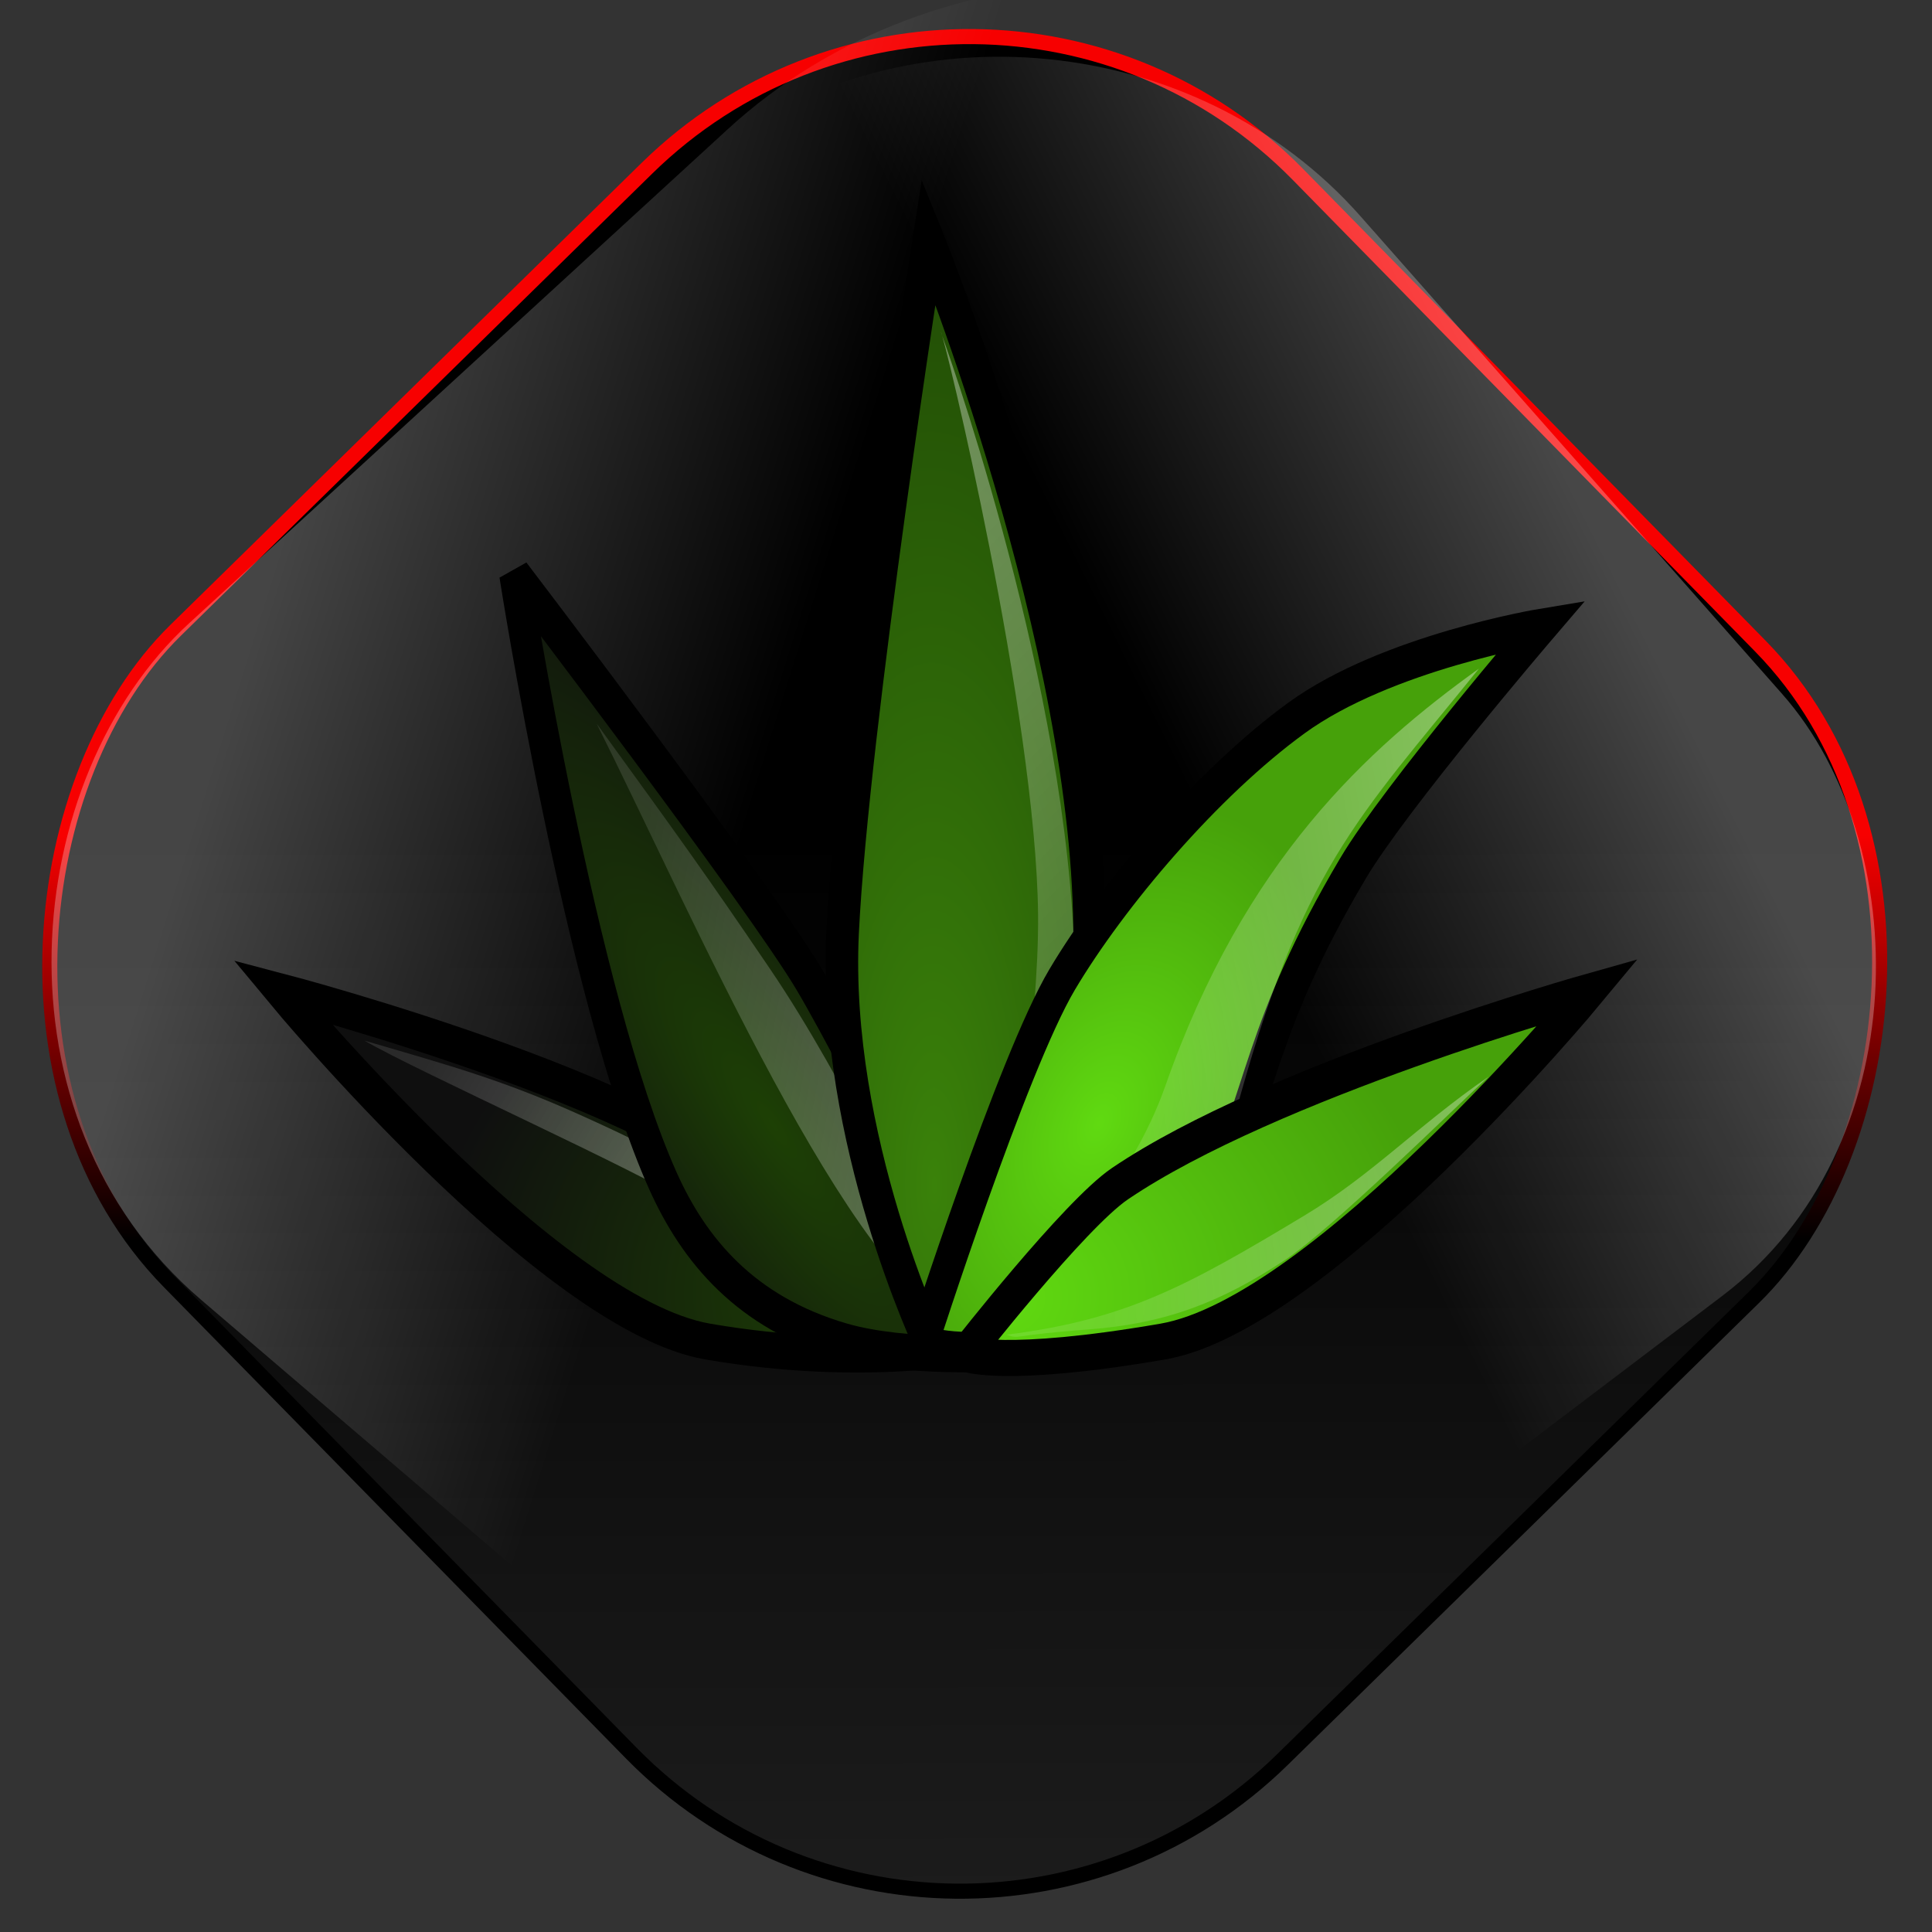 <?xml version="1.0" encoding="UTF-8" standalone="no"?>
<!-- Created with Inkscape (http://www.inkscape.org/) -->

<svg
   xmlns:dc="http://purl.org/dc/elements/1.1/"
   xmlns:cc="http://creativecommons.org/ns#"
   xmlns:rdf="http://www.w3.org/1999/02/22-rdf-syntax-ns#"
   xmlns:svg="http://www.w3.org/2000/svg"
   xmlns="http://www.w3.org/2000/svg"
   xmlns:xlink="http://www.w3.org/1999/xlink"
   xmlns:sodipodi="http://sodipodi.sourceforge.net/DTD/sodipodi-0.dtd"
   xmlns:inkscape="http://www.inkscape.org/namespaces/inkscape"
   width="256"
   height="256"
   id="svg2"
   sodipodi:version="0.32"
   inkscape:version="0.47pre0 r21549"
   version="1.0"
   sodipodi:docname="agave.svg"
   inkscape:output_extension="org.inkscape.output.svg.inkscape">
  <rect width="100%" height="100%" fill="#333333" stroke="none"/>
  <defs
     id="defs4">
    <linearGradient
       inkscape:collect="always"
       xlink:href="#linearGradient2254"
       id="linearGradient5136"
       gradientUnits="userSpaceOnUse"
       x1="-4.68"
       y1="4.232"
       x2="18.117"
       y2="31.584" />
    <radialGradient
       inkscape:collect="always"
       xlink:href="#linearGradient3094"
       id="radialGradient5134"
       gradientUnits="userSpaceOnUse"
       gradientTransform="matrix(1.209,-0.938,1.285,1.656,-48.26,-1.601)"
       cx="19.87"
       cy="34.319"
       fx="19.87"
       fy="34.319"
       r="11.593" />
    <linearGradient
       inkscape:collect="always"
       xlink:href="#linearGradient2254"
       id="linearGradient5132"
       gradientUnits="userSpaceOnUse"
       gradientTransform="matrix(0.798,0.134,-0.136,0.809,24.241,-2.203)"
       x1="55.287"
       y1="17.484"
       x2="32.526"
       y2="26.18" />
    <linearGradient
       id="linearGradient3094">
      <stop
         style="stop-color:#60da11;stop-opacity:1;"
         offset="0"
         id="stop3096" />
      <stop
         style="stop-color:#46a10a;stop-opacity:1;"
         offset="1"
         id="stop3098" />
    </linearGradient>
    <radialGradient
       inkscape:collect="always"
       xlink:href="#linearGradient3094"
       id="radialGradient5130"
       gradientUnits="userSpaceOnUse"
       gradientTransform="matrix(0.489,0.313,-0.467,0.729,36.363,-0.319)"
       cx="41.747"
       cy="21.054"
       fx="41.747"
       fy="21.054"
       r="11.088" />
    <linearGradient
       inkscape:collect="always"
       xlink:href="#linearGradient2254"
       id="linearGradient5128"
       gradientUnits="userSpaceOnUse"
       x1="9.901"
       y1="11.535"
       x2="31.785"
       y2="34.962" />
    <linearGradient
       id="linearGradient3102">
      <stop
         style="stop-color:#3a820a;stop-opacity:1;"
         offset="0"
         id="stop3104" />
      <stop
         style="stop-color:#245206;stop-opacity:1;"
         offset="1"
         id="stop3106" />
    </linearGradient>
    <radialGradient
       inkscape:collect="always"
       xlink:href="#linearGradient3102"
       id="radialGradient5126"
       gradientUnits="userSpaceOnUse"
       gradientTransform="matrix(1.231,-7.193093e-3,2.26852e-2,3.881,-5.989,-73.177)"
       cx="24.175"
       cy="28.461"
       fx="24.175"
       fy="28.461"
       r="6.698" />
    <linearGradient
       inkscape:collect="always"
       xlink:href="#linearGradient2254"
       id="linearGradient5124"
       gradientUnits="userSpaceOnUse"
       gradientTransform="matrix(0.798,0.134,-0.136,0.809,24.241,-2.203)"
       x1="16.025"
       y1="41.731"
       x2="41.54"
       y2="31.164" />
    <radialGradient
       inkscape:collect="always"
       xlink:href="#linearGradient3112"
       id="radialGradient5122"
       gradientUnits="userSpaceOnUse"
       gradientTransform="matrix(0.455,0.361,-1.278,1.611,54.835,-20.861)"
       cx="41.747"
       cy="21.054"
       fx="41.747"
       fy="21.054"
       r="11.088" />
    <linearGradient
       id="linearGradient2254">
      <stop
         id="stop2256"
         offset="0"
         style="stop-color:#ffffff;stop-opacity:0.469;" />
      <stop
         id="stop2258"
         offset="1"
         style="stop-color:#ffffff;stop-opacity:0.112;" />
    </linearGradient>
    <linearGradient
       inkscape:collect="always"
       xlink:href="#linearGradient2254"
       id="linearGradient5120"
       gradientUnits="userSpaceOnUse"
       x1="13.687"
       y1="39.91"
       x2="8.281"
       y2="11.349" />
    <linearGradient
       id="linearGradient3112">
      <stop
         style="stop-color:#1d4005;stop-opacity:1;"
         offset="0"
         id="stop3114" />
      <stop
         style="stop-color:#0f0f0f;stop-opacity:1;"
         offset="1"
         id="stop3116" />
    </linearGradient>
    <radialGradient
       inkscape:collect="always"
       xlink:href="#linearGradient3112"
       id="radialGradient5118"
       gradientUnits="userSpaceOnUse"
       gradientTransform="matrix(1.209,-0.938,1.285,1.656,-48.26,-1.601)"
       cx="19.87"
       cy="34.319"
       fx="19.87"
       fy="34.319"
       r="11.593" />
    <linearGradient
       inkscape:collect="always"
       id="linearGradient4613">
      <stop
         style="stop-color:#000000;stop-opacity:1;"
         offset="0"
         id="stop4615" />
      <stop
         style="stop-color:#000000;stop-opacity:0;"
         offset="1"
         id="stop4617" />
    </linearGradient>
    <linearGradient
       inkscape:collect="always"
       id="linearGradient4605">
      <stop
         style="stop-color:#f70000;stop-opacity:1;"
         offset="0"
         id="stop4607" />
      <stop
         style="stop-color:#000000;stop-opacity:1"
         offset="1"
         id="stop4609" />
    </linearGradient>
    <linearGradient
       id="linearGradient4591"
       inkscape:collect="always">
      <stop
         id="stop4593"
         offset="0"
         style="stop-color:#ffffff;stop-opacity:1" />
      <stop
         id="stop4595"
         offset="1"
         style="stop-color:#ffffff;stop-opacity:0;" />
    </linearGradient>
    <mask
       maskUnits="userSpaceOnUse"
       x="122.963"
       y="97.149"
       width="576.609"
       height="587.491"
       id="XMLID_23_">
      <g
         id="g31"
         style="filter:url(#Adobe_OpacityMaskFilter)">
        <radialGradient
           id="XMLID_24_"
           cx="88.978"
           cy="-20.899"
           r="673.116"
           fx="88.978"
           fy="-20.899"
           gradientUnits="userSpaceOnUse">
          <stop
             offset="0.309"
             style="stop-color:#FFFFFF"
             id="stop34" />
          <stop
             offset="1"
             style="stop-color:#000000"
             id="stop3816" />
        </radialGradient>
        <ellipse
           sodipodi:ry="349.10599"
           sodipodi:rx="512.93402"
           sodipodi:cy="286.172"
           sodipodi:cx="295.89499"
           cx="295.895"
           cy="286.172"
           rx="512.934"
           ry="349.106"
           id="ellipse38"
           style="fill:url(#XMLID_24_)" />
      </g>
    </mask>
    <linearGradient
       inkscape:collect="always"
       xlink:href="#linearGradient4591"
       id="linearGradient3196"
       x1="99.881"
       y1="68.793"
       x2="171.013"
       y2="46.998"
       gradientUnits="userSpaceOnUse"
       gradientTransform="matrix(0.83,0,0,0.965,-179.554,176.057)" />
    <linearGradient
       inkscape:collect="always"
       xlink:href="#linearGradient4591"
       id="linearGradient4599"
       gradientUnits="userSpaceOnUse"
       gradientTransform="matrix(0.946,0,0,1.108,6.549,0.421)"
       x1="104.922"
       y1="71.555"
       x2="161.923"
       y2="35.138" />
    <linearGradient
       inkscape:collect="always"
       xlink:href="#linearGradient4605"
       id="linearGradient4611"
       x1="168.566"
       y1="-13.762"
       x2="206.94"
       y2="23.825"
       gradientUnits="userSpaceOnUse" />
    <linearGradient
       inkscape:collect="always"
       xlink:href="#linearGradient4613"
       id="linearGradient4619"
       x1="168.566"
       y1="-13.762"
       x2="351.362"
       y2="165.287"
       gradientUnits="userSpaceOnUse" />
  </defs>
  <sodipodi:namedview
     id="base"
     pagecolor="#ffffff"
     bordercolor="#666666"
     borderopacity="1.0"
     gridtolerance="10000"
     guidetolerance="10"
     objecttolerance="10"
     inkscape:pageopacity="0.0"
     inkscape:pageshadow="2"
     inkscape:zoom="1.2871553"
     inkscape:cx="128"
     inkscape:cy="97.383295"
     inkscape:document-units="px"
     inkscape:current-layer="layer1"
     showgrid="false"
     showguides="true"
     inkscape:guide-bbox="true"
     inkscape:window-width="773"
     inkscape:window-height="676"
     inkscape:window-x="301"
     inkscape:window-y="111" />
  <g
     inkscape:label="Layer 1"
     inkscape:groupmode="layer"
     id="layer1">
    <rect
       style="opacity:1;fill:url(#linearGradient4619);fill-opacity:1;stroke:url(#linearGradient4611);stroke-width:2;stroke-miterlimit:4;stroke-dasharray:none;stroke-opacity:1"
       id="rect2383"
       width="209.543"
       height="209.543"
       x="75.938"
       y="-106.639"
       ry="61.031"
       transform="matrix(0.7,0.714,-0.714,0.7,0,0)" />
    <rect
       style="opacity:0.269;fill:url(#linearGradient4599);fill-opacity:1;stroke:none;stroke-width:2;stroke-miterlimit:4;stroke-dasharray:none;stroke-opacity:1"
       id="rect4597"
       width="198.182"
       height="232.086"
       x="78.369"
       y="-117.689"
       ry="67.597"
       transform="matrix(0.76,0.65,-0.737,0.676,0,0)" />
    <rect
       transform="matrix(-0.797,0.604,0.662,0.75,0,0)"
       ry="58.892"
       y="73.156"
       x="-116.516"
       height="202.198"
       width="173.947"
       id="rect3188"
       style="opacity:0.278;fill:url(#linearGradient3196);fill-opacity:1;stroke:none;stroke-width:2;stroke-miterlimit:4;stroke-dasharray:none;stroke-opacity:1" />
    <path
       sodipodi:nodetypes="ccc"
       id="path2276"
       d="M 108.104,41.663 L 108.104,37.156 L 108.104,41.663 z"
       style="fill:#ffffff;fill-opacity:0.757;fill-rule:nonzero;stroke:none;stroke-width:0.5;stroke-linecap:round;stroke-linejoin:round;stroke-miterlimit:4;stroke-dasharray:none;stroke-dashoffset:4;stroke-opacity:1" />
    <g
       style="display:inline"
       id="g3044"
       transform="matrix(4.11,0,0,4.774,25.282,-28.638)">
      <g
         style="display:inline"
         transform="matrix(0.411,-0.425,0.415,0.402,-1.527,35.802)"
         id="g8707">
        <path
           style="fill:url(#radialGradient5118);fill-opacity:1;fill-rule:evenodd;stroke:#000000;stroke-width:1.712;stroke-linecap:butt;stroke-linejoin:miter;stroke-miterlimit:4;stroke-dasharray:none;stroke-opacity:1"
           d="M 8.017,2.819 C 8.017,2.819 7.284,24.303 12.378,31.574 C 17.484,38.863 22.573,42.543 22.573,42.543 C 22.573,42.543 18.234,34.58 19.146,29.785 C 20.337,23.523 8.017,2.819 8.017,2.819 z"
           id="path8709"
           sodipodi:nodetypes="czcsc" />
        <path
           style="fill:url(#linearGradient5120);fill-opacity:1;fill-rule:evenodd;stroke:none;stroke-width:1px;stroke-linecap:butt;stroke-linejoin:miter;stroke-opacity:1"
           d="M 9.506,7.763 C 11.989,12.163 13.415,14.641 15.115,18.732 C 18.038,25.764 18.251,27.788 17.983,30.283 C 17.72,32.736 18.898,35.321 19.471,38.239 C 15.667,33.315 17.334,30.161 16.349,26.269 C 15.604,23.324 10.474,10.918 9.506,7.763 z"
           id="path8711"
           sodipodi:nodetypes="cszcsc" />
      </g>
      <g
         id="g3027">
        <g
           style="display:inline"
           transform="matrix(-1,0,0,1,65.704,9.088)"
           id="g8417">
          <path
             style="fill:url(#radialGradient5122);fill-opacity:1;fill-rule:evenodd;stroke:#000000;stroke-width:1px;stroke-linecap:butt;stroke-linejoin:miter;stroke-opacity:1"
             d="M 39.5,34.471 C 39.5,34.471 44.157,26.428 45.763,24.1 C 47.383,21.752 55.259,12.854 55.259,12.854 C 55.259,12.854 53.133,24.595 50.483,29.686 C 49.483,31.607 47.82,33.342 44.675,34.131 C 42.67,34.634 39.583,34.48 39.5,34.471 z"
             id="path8419"
             sodipodi:nodetypes="cscssc" />
          <path
             sodipodi:nodetypes="ccsc"
             id="path8421"
             d="M 40.792,33.682 C 44.388,32.616 49.606,22.171 52.619,16.996 C 49.946,20.171 49.118,21.156 47.04,23.791 C 44.539,26.963 42.225,31.334 40.792,33.682 z"
             style="fill:url(#linearGradient5124);fill-opacity:1;fill-rule:evenodd;stroke:none;stroke-width:1px;stroke-linecap:butt;stroke-linejoin:miter;stroke-opacity:1;display:inline" />
        </g>
        <g
           style="display:inline"
           id="g2278"
           transform="matrix(1,0,0,0.907,-0.44,5.227)">
          <path
             style="fill:url(#radialGradient5126);fill-opacity:1;fill-rule:evenodd;stroke:#000000;stroke-width:1.05;stroke-linecap:butt;stroke-linejoin:miter;stroke-miterlimit:4;stroke-dasharray:none;stroke-opacity:1;display:inline"
             d="M 24.228,8.23 C 24.228,8.23 29.487,20.574 29.417,29.673 C 29.302,38.847 24.296,42.023 24.296,42.023 C 24.296,42.023 21.13,35.703 21.454,29.387 C 21.777,23.071 24.228,8.23 24.228,8.23 z"
             id="path1336"
             sodipodi:nodetypes="czcsc" />
          <path
             sodipodi:nodetypes="cscsc"
             id="path2244"
             d="M 24.621,11.01 C 24.621,11.01 28.488,21.035 28.904,29.529 C 29.123,34.001 26.839,37.93 26.839,37.93 C 26.839,37.93 27.794,32.129 27.756,28.833 C 27.687,22.721 24.709,11.019 24.621,11.01 z"
             style="fill:url(#linearGradient5128);fill-opacity:1;fill-rule:evenodd;stroke:none;stroke-width:1px;stroke-linecap:butt;stroke-linejoin:miter;stroke-opacity:1;display:inline" />
        </g>
        <g
           id="g8409"
           transform="translate(-17.672,9.088)">
          <path
             sodipodi:nodetypes="csscsssc"
             id="path7520"
             d="M 41.261,34.207 C 41.261,34.207 44.157,26.428 45.763,24.1 C 47.383,21.752 50.457,18.627 53.323,16.836 C 56.235,15.015 61.204,14.307 61.204,14.307 C 61.204,14.307 56.502,19.038 55.147,21.004 C 52.072,25.465 52.175,27.475 50.708,29.95 C 49.604,31.813 47.82,33.342 44.675,34.131 C 42.67,34.634 41.345,34.215 41.261,34.207 z"
             style="fill:url(#radialGradient5130);fill-opacity:1;fill-rule:evenodd;stroke:#000000;stroke-width:1px;stroke-linecap:butt;stroke-linejoin:miter;stroke-opacity:1" />
          <path
             style="fill:url(#linearGradient5132);fill-opacity:1;fill-rule:evenodd;stroke:none;stroke-width:1px;stroke-linecap:butt;stroke-linejoin:miter;stroke-opacity:1;display:inline"
             d="M 42.816,33.744 C 45.404,33.464 49.88,32.517 51.301,27.971 C 53.484,20.984 55.25,19.684 59.2,15.469 C 55.62,17.683 51.646,20.779 49.091,27.051 C 48.017,29.687 45.45,32.297 42.816,33.744 z"
             id="path2266"
             sodipodi:nodetypes="cscsc" />
        </g>
        <g
           style="display:inline"
           transform="matrix(-0.411,-0.425,-0.415,0.402,49.53,35.802)"
           id="g8441">
          <path
             style="fill:url(#radialGradient5134);fill-opacity:1;fill-rule:evenodd;stroke:#000000;stroke-width:1.712;stroke-linecap:butt;stroke-linejoin:miter;stroke-miterlimit:4;stroke-dasharray:none;stroke-opacity:1"
             d="M 8.017,2.819 C 8.017,2.819 7.284,24.303 12.378,31.574 C 17.484,38.863 19.453,39.902 19.453,39.902 C 19.453,39.902 20.016,30.882 19.331,28.03 C 17.048,18.531 8.017,2.819 8.017,2.819 z"
             id="path8443"
             sodipodi:nodetypes="czcsc" />
          <path
             style="fill:url(#linearGradient5136);fill-opacity:1;fill-rule:evenodd;stroke:none;stroke-width:1px;stroke-linecap:butt;stroke-linejoin:miter;stroke-opacity:1"
             d="M 8.953,9.659 C 10.016,14.263 10.053,17.589 11.264,21.714 C 13.335,28.773 14.521,32.324 18.534,37.609 C 17.85,37.222 18.415,37.523 15.624,34.172 C 12.832,30.821 11.481,27.851 10.497,23.958 C 9.752,21.013 9.188,12.039 8.953,9.659 z"
             id="path8445"
             sodipodi:nodetypes="cscssc" />
        </g>
      </g>
    </g>
  </g>
</svg>
